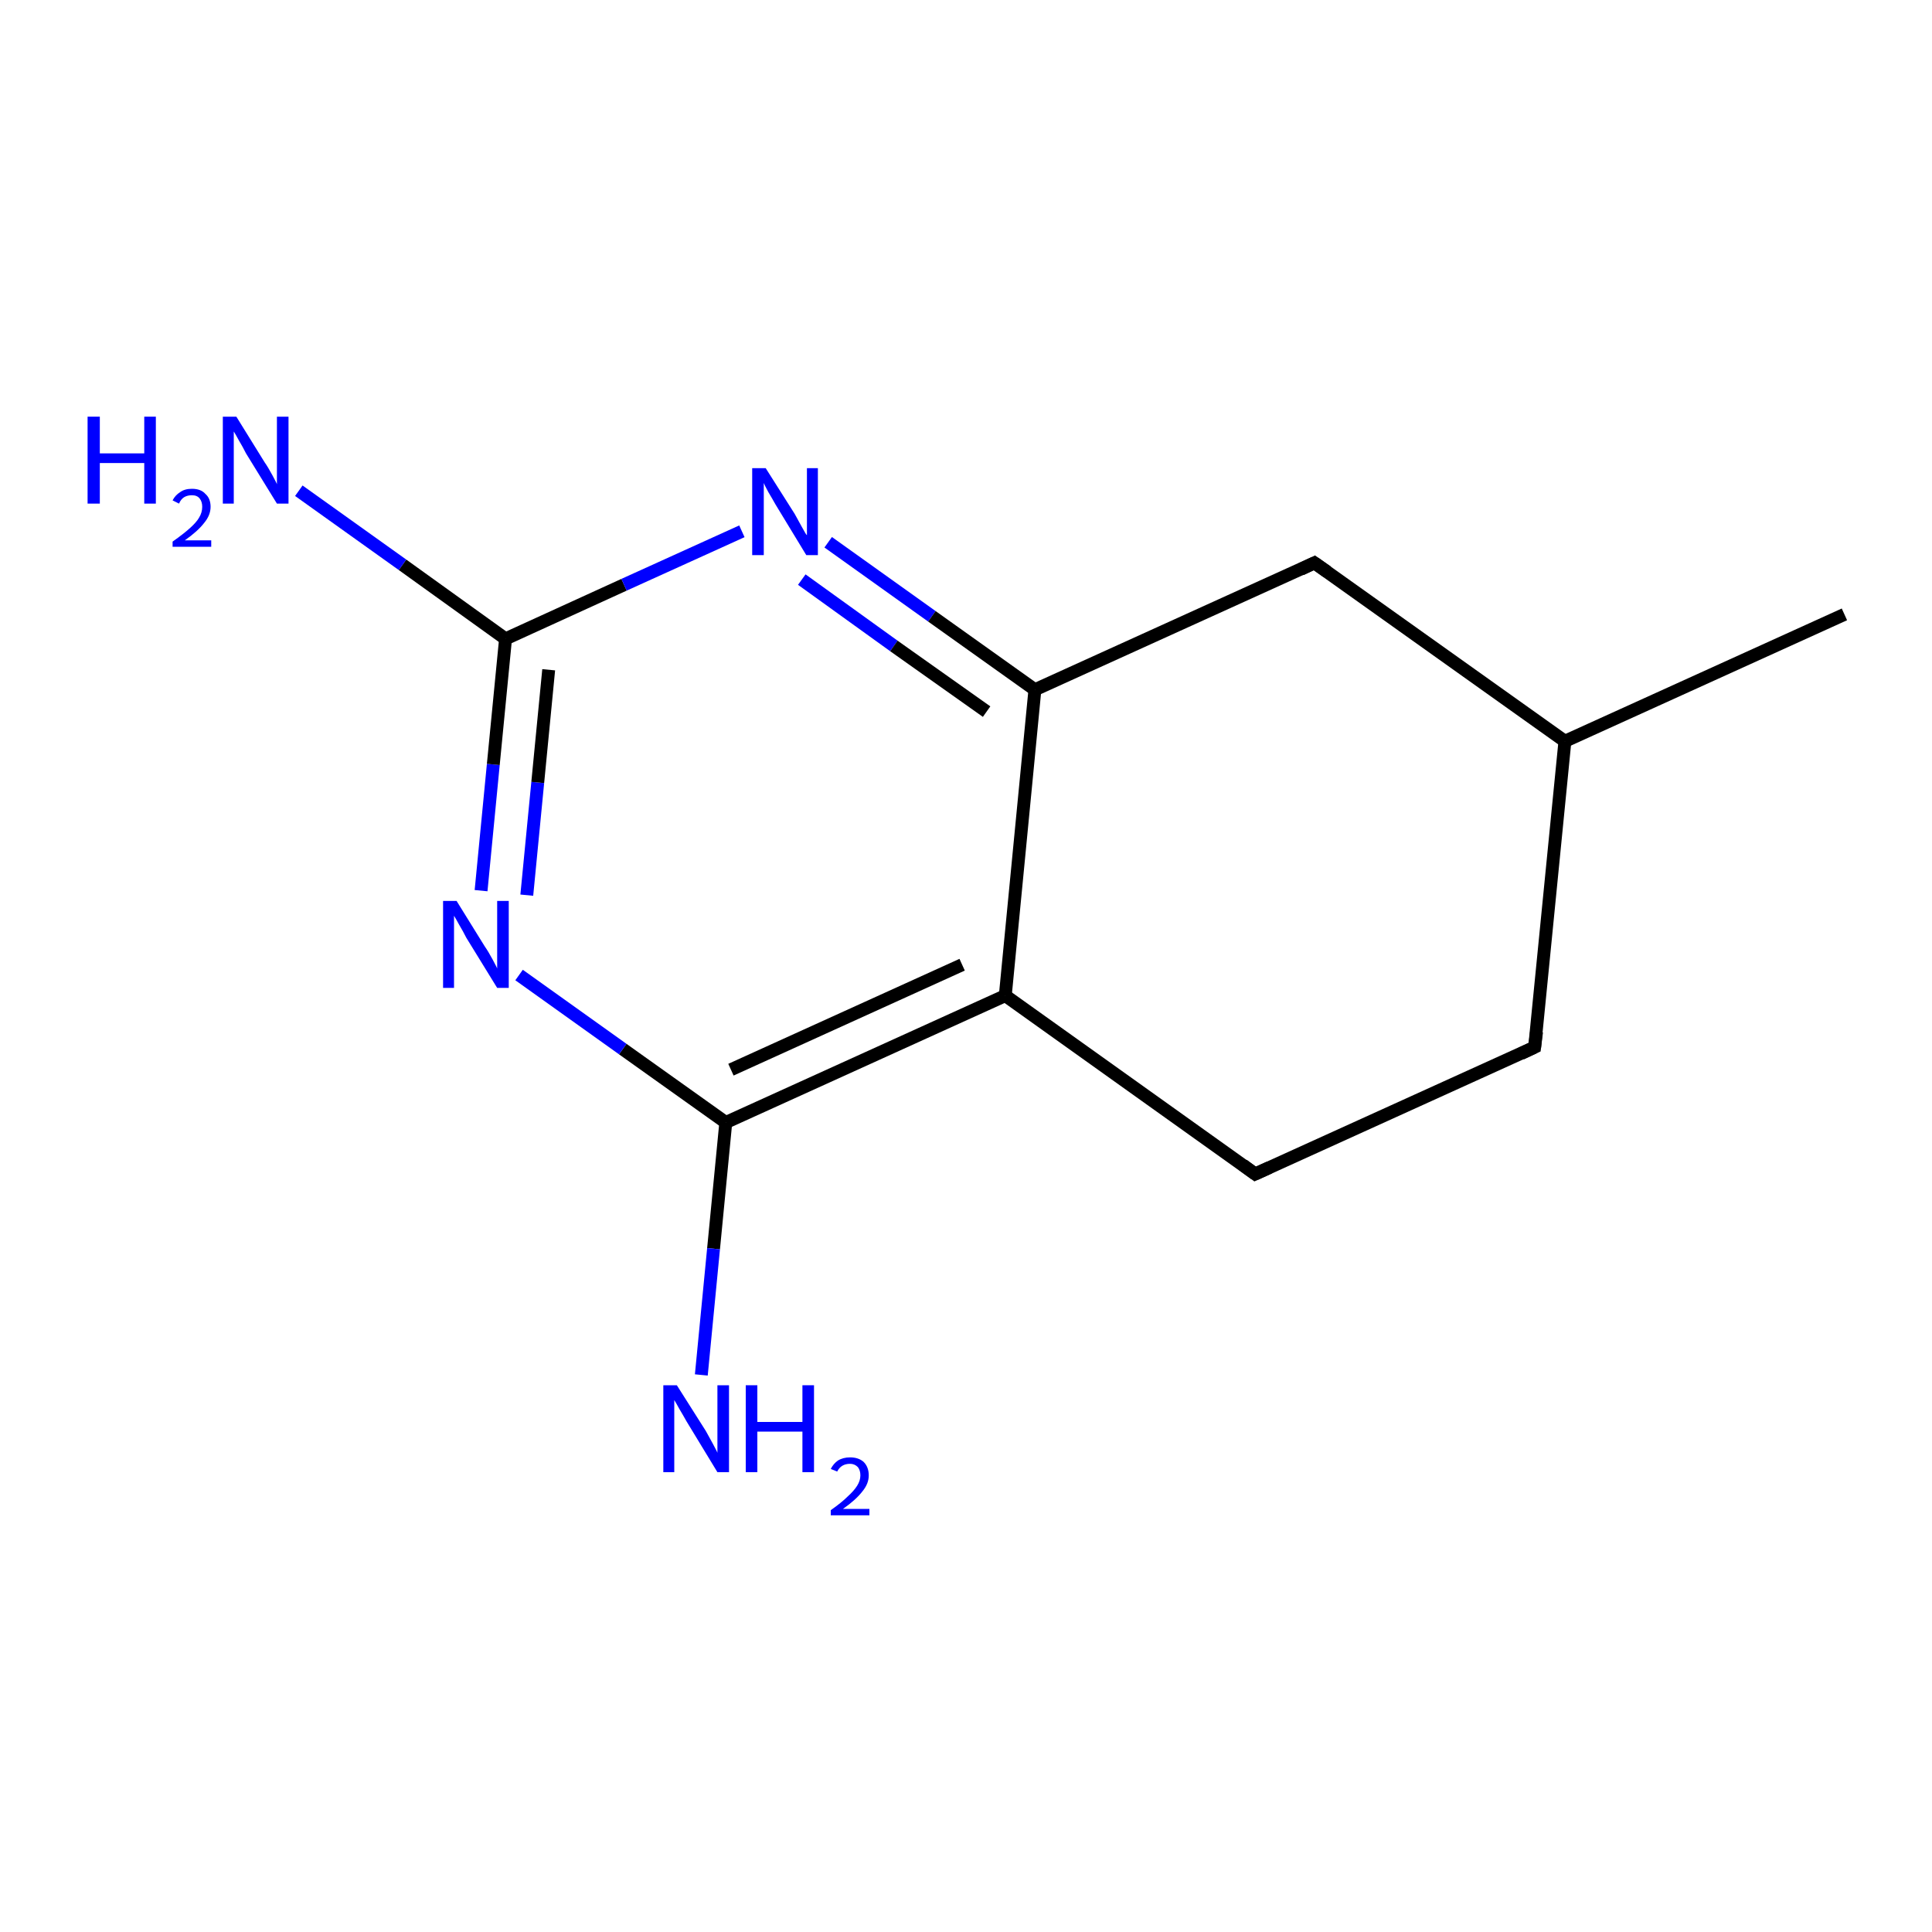 <?xml version='1.0' encoding='iso-8859-1'?>
<svg version='1.1' baseProfile='full'
              xmlns='http://www.w3.org/2000/svg'
                      xmlns:rdkit='http://www.rdkit.org/xml'
                      xmlns:xlink='http://www.w3.org/1999/xlink'
                  xml:space='preserve'
width='300px' height='300px' viewBox='0 0 300 300'>
<!-- END OF HEADER -->
<rect style='opacity:1.0;fill:#FFFFFF;stroke:none' width='300.0' height='300.0' x='0.0' y='0.0'> </rect>
<path class='bond-0 atom-0 atom-1' d='M 128.6,84.2 L 144.7,95.7' style='fill:none;fill-rule:evenodd;stroke:#0000FF;stroke-width:2.0px;stroke-linecap:butt;stroke-linejoin:miter;stroke-opacity:1' />
<path class='bond-0 atom-0 atom-1' d='M 144.7,95.7 L 160.7,107.1' style='fill:none;fill-rule:evenodd;stroke:#000000;stroke-width:2.0px;stroke-linecap:butt;stroke-linejoin:miter;stroke-opacity:1' />
<path class='bond-0 atom-0 atom-1' d='M 124.5,90.0 L 138.8,100.3' style='fill:none;fill-rule:evenodd;stroke:#0000FF;stroke-width:2.0px;stroke-linecap:butt;stroke-linejoin:miter;stroke-opacity:1' />
<path class='bond-0 atom-0 atom-1' d='M 138.8,100.3 L 153.2,110.5' style='fill:none;fill-rule:evenodd;stroke:#000000;stroke-width:2.0px;stroke-linecap:butt;stroke-linejoin:miter;stroke-opacity:1' />
<path class='bond-1 atom-1 atom-2' d='M 160.7,107.1 L 156.1,154.6' style='fill:none;fill-rule:evenodd;stroke:#000000;stroke-width:2.0px;stroke-linecap:butt;stroke-linejoin:miter;stroke-opacity:1' />
<path class='bond-2 atom-2 atom-3' d='M 156.1,154.6 L 112.7,174.3' style='fill:none;fill-rule:evenodd;stroke:#000000;stroke-width:2.0px;stroke-linecap:butt;stroke-linejoin:miter;stroke-opacity:1' />
<path class='bond-2 atom-2 atom-3' d='M 149.4,149.8 L 113.5,166.1' style='fill:none;fill-rule:evenodd;stroke:#000000;stroke-width:2.0px;stroke-linecap:butt;stroke-linejoin:miter;stroke-opacity:1' />
<path class='bond-3 atom-3 atom-4' d='M 112.7,174.3 L 96.7,162.9' style='fill:none;fill-rule:evenodd;stroke:#000000;stroke-width:2.0px;stroke-linecap:butt;stroke-linejoin:miter;stroke-opacity:1' />
<path class='bond-3 atom-3 atom-4' d='M 96.7,162.9 L 80.6,151.4' style='fill:none;fill-rule:evenodd;stroke:#0000FF;stroke-width:2.0px;stroke-linecap:butt;stroke-linejoin:miter;stroke-opacity:1' />
<path class='bond-4 atom-4 atom-5' d='M 74.7,138.3 L 76.6,118.7' style='fill:none;fill-rule:evenodd;stroke:#0000FF;stroke-width:2.0px;stroke-linecap:butt;stroke-linejoin:miter;stroke-opacity:1' />
<path class='bond-4 atom-4 atom-5' d='M 76.6,118.7 L 78.5,99.2' style='fill:none;fill-rule:evenodd;stroke:#000000;stroke-width:2.0px;stroke-linecap:butt;stroke-linejoin:miter;stroke-opacity:1' />
<path class='bond-4 atom-4 atom-5' d='M 81.8,139.0 L 83.5,121.5' style='fill:none;fill-rule:evenodd;stroke:#0000FF;stroke-width:2.0px;stroke-linecap:butt;stroke-linejoin:miter;stroke-opacity:1' />
<path class='bond-4 atom-4 atom-5' d='M 83.5,121.5 L 85.2,104.0' style='fill:none;fill-rule:evenodd;stroke:#000000;stroke-width:2.0px;stroke-linecap:butt;stroke-linejoin:miter;stroke-opacity:1' />
<path class='bond-5 atom-5 atom-6' d='M 78.5,99.2 L 62.5,87.7' style='fill:none;fill-rule:evenodd;stroke:#000000;stroke-width:2.0px;stroke-linecap:butt;stroke-linejoin:miter;stroke-opacity:1' />
<path class='bond-5 atom-5 atom-6' d='M 62.5,87.7 L 46.4,76.2' style='fill:none;fill-rule:evenodd;stroke:#0000FF;stroke-width:2.0px;stroke-linecap:butt;stroke-linejoin:miter;stroke-opacity:1' />
<path class='bond-6 atom-3 atom-7' d='M 112.7,174.3 L 110.8,193.9' style='fill:none;fill-rule:evenodd;stroke:#000000;stroke-width:2.0px;stroke-linecap:butt;stroke-linejoin:miter;stroke-opacity:1' />
<path class='bond-6 atom-3 atom-7' d='M 110.8,193.9 L 108.9,213.5' style='fill:none;fill-rule:evenodd;stroke:#0000FF;stroke-width:2.0px;stroke-linecap:butt;stroke-linejoin:miter;stroke-opacity:1' />
<path class='bond-7 atom-2 atom-8' d='M 156.1,154.6 L 194.9,182.3' style='fill:none;fill-rule:evenodd;stroke:#000000;stroke-width:2.0px;stroke-linecap:butt;stroke-linejoin:miter;stroke-opacity:1' />
<path class='bond-8 atom-8 atom-9' d='M 194.9,182.3 L 238.3,162.6' style='fill:none;fill-rule:evenodd;stroke:#000000;stroke-width:2.0px;stroke-linecap:butt;stroke-linejoin:miter;stroke-opacity:1' />
<path class='bond-9 atom-9 atom-10' d='M 238.3,162.6 L 243.0,115.1' style='fill:none;fill-rule:evenodd;stroke:#000000;stroke-width:2.0px;stroke-linecap:butt;stroke-linejoin:miter;stroke-opacity:1' />
<path class='bond-10 atom-10 atom-11' d='M 243.0,115.1 L 204.1,87.4' style='fill:none;fill-rule:evenodd;stroke:#000000;stroke-width:2.0px;stroke-linecap:butt;stroke-linejoin:miter;stroke-opacity:1' />
<path class='bond-11 atom-10 atom-12' d='M 243.0,115.1 L 286.4,95.4' style='fill:none;fill-rule:evenodd;stroke:#000000;stroke-width:2.0px;stroke-linecap:butt;stroke-linejoin:miter;stroke-opacity:1' />
<path class='bond-12 atom-5 atom-0' d='M 78.5,99.2 L 96.9,90.8' style='fill:none;fill-rule:evenodd;stroke:#000000;stroke-width:2.0px;stroke-linecap:butt;stroke-linejoin:miter;stroke-opacity:1' />
<path class='bond-12 atom-5 atom-0' d='M 96.9,90.8 L 115.2,82.5' style='fill:none;fill-rule:evenodd;stroke:#0000FF;stroke-width:2.0px;stroke-linecap:butt;stroke-linejoin:miter;stroke-opacity:1' />
<path class='bond-13 atom-11 atom-1' d='M 204.1,87.4 L 160.7,107.1' style='fill:none;fill-rule:evenodd;stroke:#000000;stroke-width:2.0px;stroke-linecap:butt;stroke-linejoin:miter;stroke-opacity:1' />
<path d='M 193.0,180.9 L 194.9,182.3 L 197.1,181.3' style='fill:none;stroke:#000000;stroke-width:2.0px;stroke-linecap:butt;stroke-linejoin:miter;stroke-opacity:1;' />
<path d='M 236.2,163.6 L 238.3,162.6 L 238.6,160.2' style='fill:none;stroke:#000000;stroke-width:2.0px;stroke-linecap:butt;stroke-linejoin:miter;stroke-opacity:1;' />
<path d='M 206.1,88.8 L 204.1,87.4 L 202.0,88.4' style='fill:none;stroke:#000000;stroke-width:2.0px;stroke-linecap:butt;stroke-linejoin:miter;stroke-opacity:1;' />
<path class='atom-0' d='M 118.9 72.7
L 123.4 79.8
Q 123.8 80.5, 124.5 81.8
Q 125.2 83.1, 125.3 83.1
L 125.3 72.7
L 127.0 72.7
L 127.0 86.2
L 125.2 86.2
L 120.4 78.3
Q 119.9 77.4, 119.3 76.4
Q 118.7 75.3, 118.6 75.0
L 118.6 86.2
L 116.8 86.2
L 116.8 72.7
L 118.9 72.7
' fill='#0000FF'/>
<path class='atom-4' d='M 70.9 139.9
L 75.3 147.0
Q 75.8 147.7, 76.5 149.0
Q 77.2 150.3, 77.2 150.4
L 77.2 139.9
L 79.0 139.9
L 79.0 153.4
L 77.2 153.4
L 72.4 145.6
Q 71.9 144.6, 71.3 143.6
Q 70.7 142.5, 70.5 142.2
L 70.5 153.4
L 68.8 153.4
L 68.8 139.9
L 70.9 139.9
' fill='#0000FF'/>
<path class='atom-6' d='M 13.6 64.7
L 15.5 64.7
L 15.5 70.4
L 22.4 70.4
L 22.4 64.7
L 24.2 64.7
L 24.2 78.2
L 22.4 78.2
L 22.4 71.9
L 15.5 71.9
L 15.5 78.2
L 13.6 78.2
L 13.6 64.7
' fill='#0000FF'/>
<path class='atom-6' d='M 26.8 77.7
Q 27.2 76.9, 28.0 76.4
Q 28.7 75.9, 29.8 75.9
Q 31.2 75.9, 31.9 76.7
Q 32.7 77.4, 32.7 78.7
Q 32.7 80.0, 31.7 81.2
Q 30.7 82.5, 28.7 83.9
L 32.8 83.9
L 32.8 84.9
L 26.8 84.9
L 26.8 84.1
Q 28.5 82.9, 29.5 82.0
Q 30.5 81.1, 30.9 80.4
Q 31.4 79.6, 31.4 78.7
Q 31.4 77.9, 31.0 77.4
Q 30.6 76.9, 29.8 76.9
Q 29.1 76.9, 28.6 77.2
Q 28.1 77.5, 27.8 78.2
L 26.8 77.7
' fill='#0000FF'/>
<path class='atom-6' d='M 36.7 64.7
L 41.1 71.8
Q 41.6 72.5, 42.3 73.8
Q 43.0 75.1, 43.0 75.2
L 43.0 64.7
L 44.8 64.7
L 44.8 78.2
L 43.0 78.2
L 38.2 70.4
Q 37.7 69.4, 37.1 68.4
Q 36.5 67.3, 36.3 67.0
L 36.3 78.2
L 34.6 78.2
L 34.6 64.7
L 36.7 64.7
' fill='#0000FF'/>
<path class='atom-7' d='M 105.1 215.1
L 109.6 222.2
Q 110.0 222.9, 110.7 224.2
Q 111.4 225.5, 111.4 225.6
L 111.4 215.1
L 113.2 215.1
L 113.2 228.6
L 111.4 228.6
L 106.6 220.7
Q 106.1 219.8, 105.5 218.8
Q 104.9 217.7, 104.7 217.4
L 104.7 228.6
L 103.0 228.6
L 103.0 215.1
L 105.1 215.1
' fill='#0000FF'/>
<path class='atom-7' d='M 115.8 215.1
L 117.6 215.1
L 117.6 220.8
L 124.6 220.8
L 124.6 215.1
L 126.4 215.1
L 126.4 228.6
L 124.6 228.6
L 124.6 222.3
L 117.6 222.3
L 117.6 228.6
L 115.8 228.6
L 115.8 215.1
' fill='#0000FF'/>
<path class='atom-7' d='M 129.0 228.1
Q 129.4 227.3, 130.1 226.8
Q 130.9 226.3, 132.0 226.3
Q 133.3 226.3, 134.1 227.0
Q 134.9 227.8, 134.9 229.1
Q 134.9 230.4, 133.9 231.6
Q 132.9 232.9, 130.9 234.3
L 135.0 234.3
L 135.0 235.3
L 129.0 235.3
L 129.0 234.5
Q 130.7 233.3, 131.6 232.4
Q 132.6 231.5, 133.1 230.7
Q 133.6 229.9, 133.6 229.1
Q 133.6 228.3, 133.2 227.8
Q 132.7 227.3, 132.0 227.3
Q 131.3 227.3, 130.8 227.6
Q 130.3 227.9, 130.0 228.5
L 129.0 228.1
' fill='#0000FF'/>
</svg>
